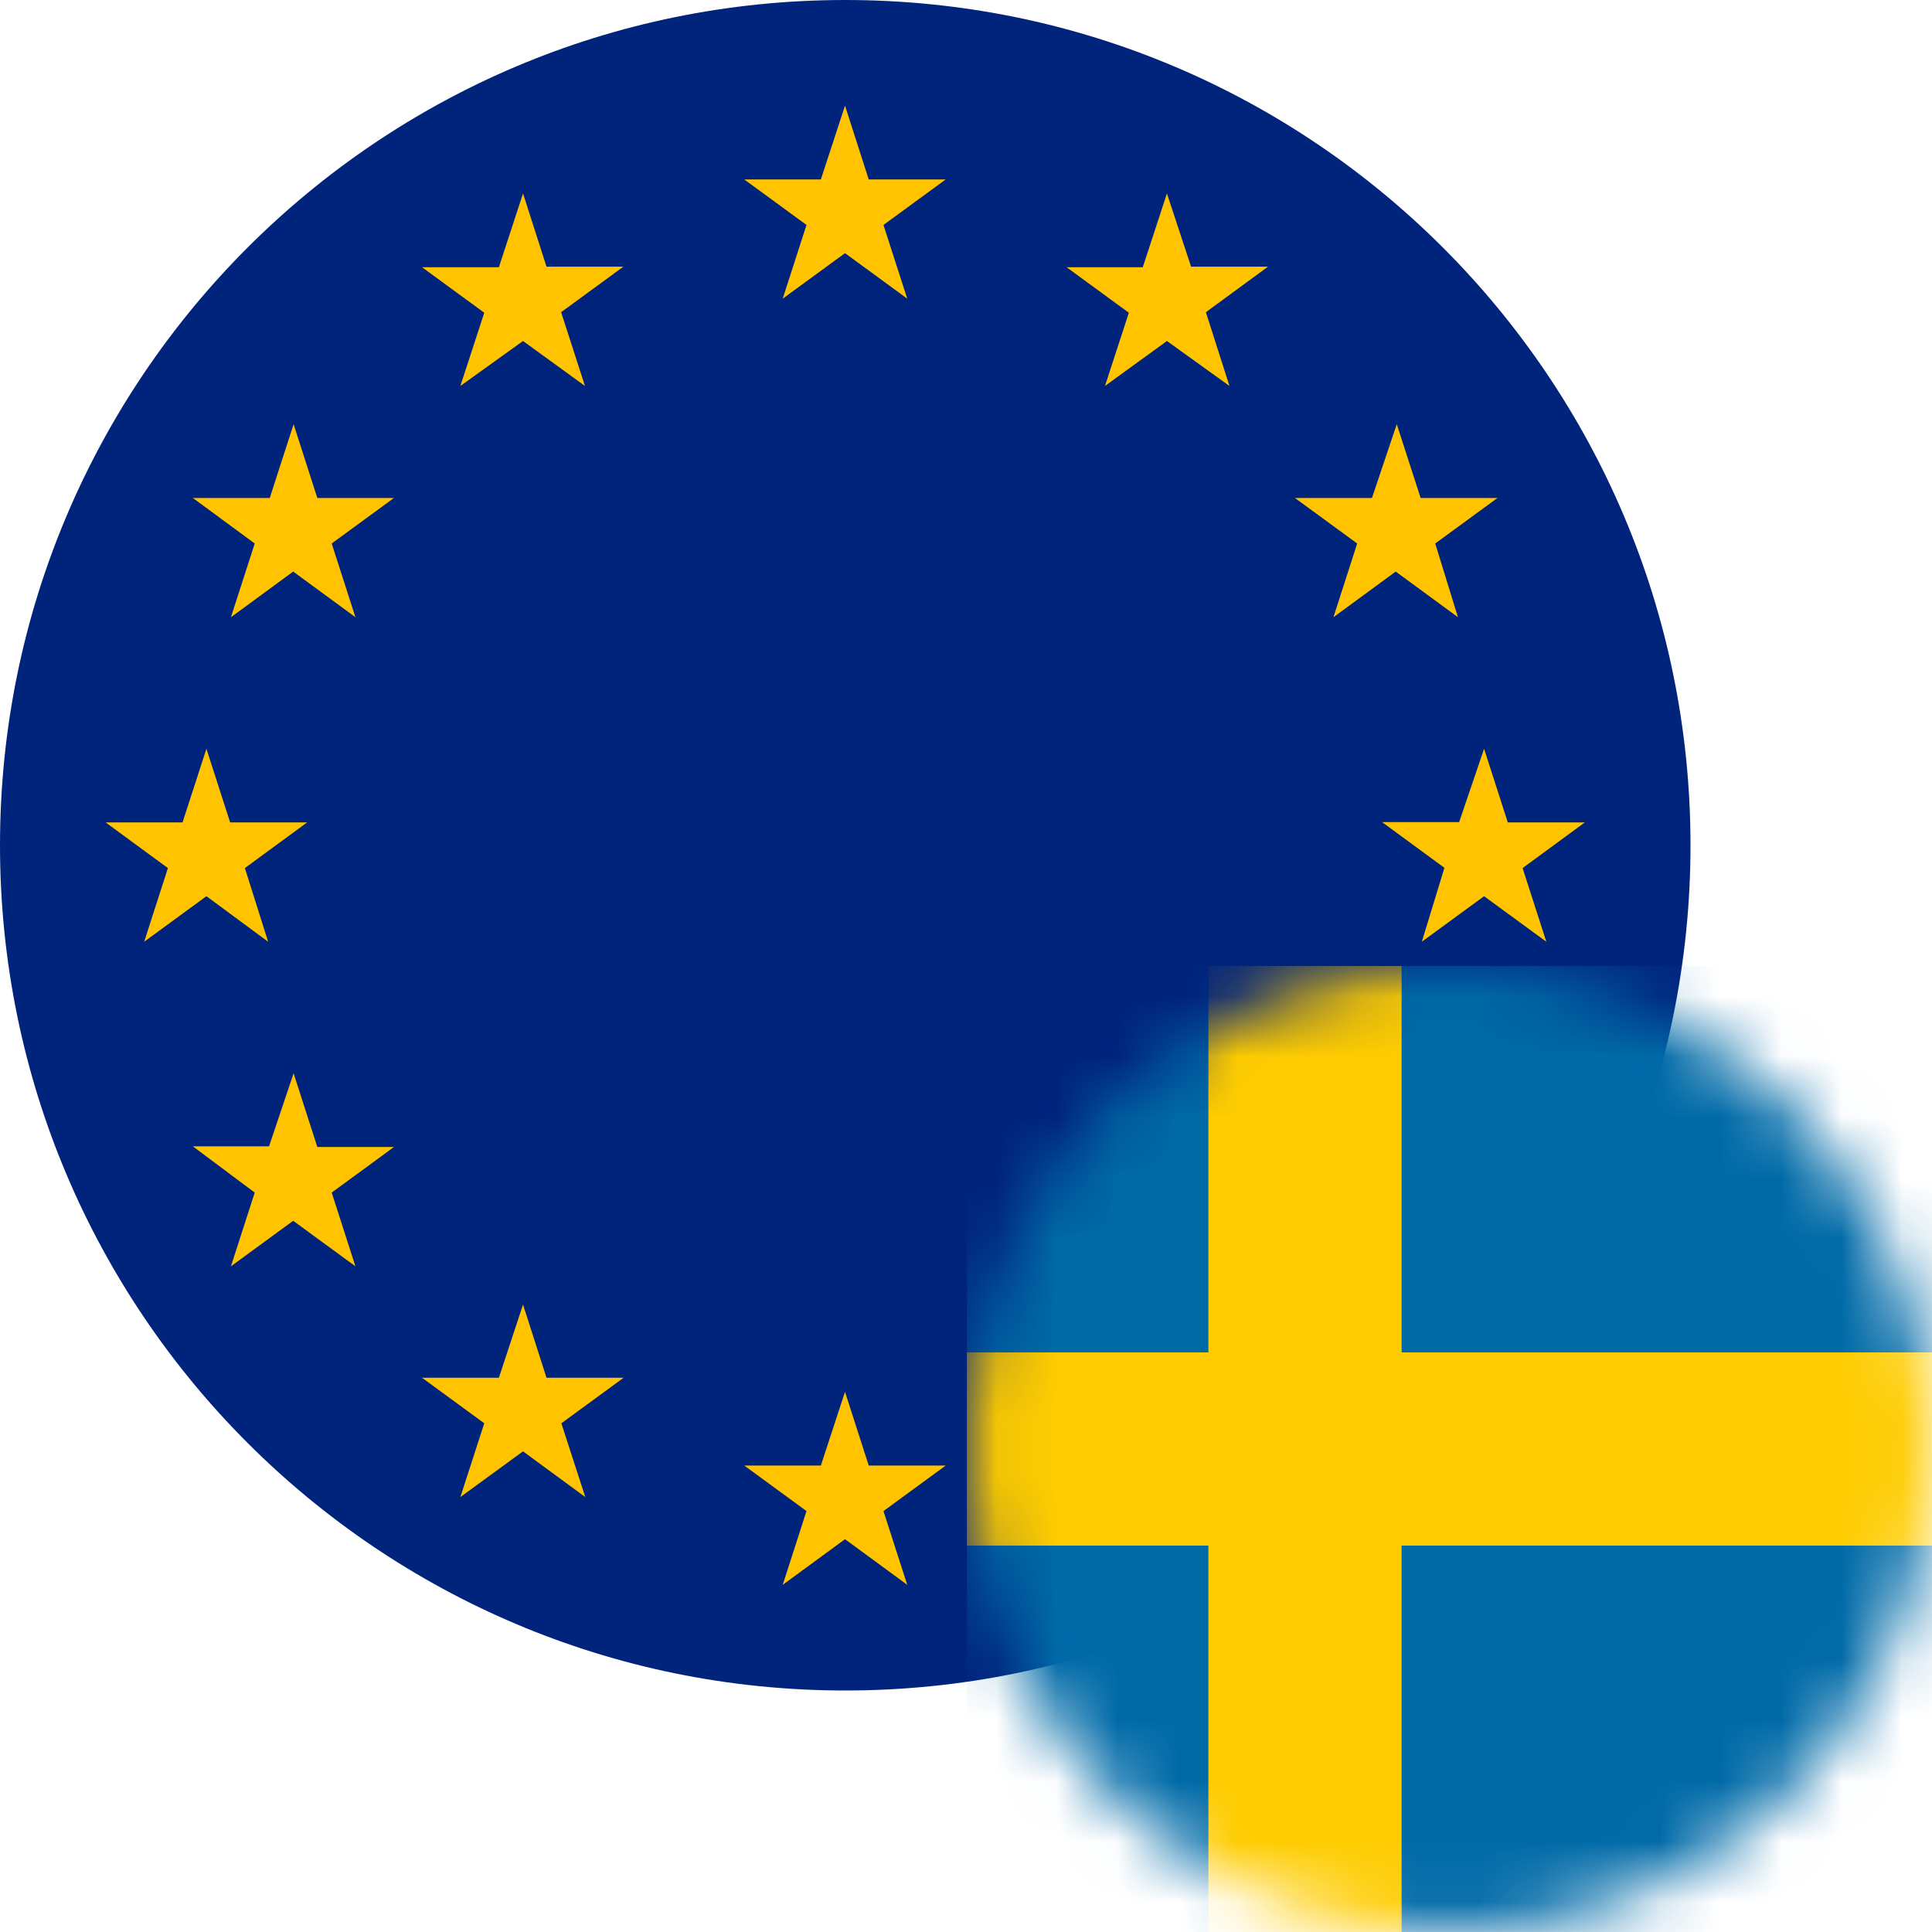 <svg width="32" height="32" viewBox="0 0 32 32" fill="none" xmlns="http://www.w3.org/2000/svg">
<path d="M0 14C0 21.732 6.268 28 14 28C21.732 28 28 21.732 28 14C28 6.268 21.732 0 14 0C6.268 0 0 6.268 0 14Z" fill="#00237C"/>
<path d="M3.419 12.402L3.812 13.622H5.087L4.056 14.378L4.441 15.598L3.419 14.844L2.388 15.598L2.781 14.378L1.75 13.622H3.023L3.419 12.402ZM4.468 8.248H3.194L4.219 9.002L3.825 10.223L4.856 9.467L5.887 10.223L5.494 9.002L6.525 8.248H5.256L4.863 7.026L4.468 8.248ZM8.263 4.426H6.99L8.021 5.18L7.625 6.393L8.663 5.648L9.689 6.393L9.294 5.171L10.325 4.417H9.052L8.663 3.204L8.263 4.426ZM13.596 2.972H12.327L13.358 3.726L12.964 4.947L13.996 4.193L15.027 4.947L14.633 3.726L15.664 2.972H14.389L13.996 1.75L13.596 2.972ZM18.928 4.426H17.666L18.697 5.18L18.302 6.393L19.328 5.648L20.364 6.393L19.973 5.171L21.002 4.417H19.728L19.328 3.204L18.928 4.426ZM22.724 8.248H21.448L22.479 9.002L22.086 10.223L23.117 9.467L24.148 10.223L23.772 9.002L24.803 8.248H23.53L23.135 7.026L22.724 8.248ZM24.168 13.617H22.892L23.924 14.374L23.55 15.598L24.581 14.844L25.612 15.598L25.219 14.378L26.25 13.622H24.974L24.581 12.402L24.168 13.617ZM4.456 18.987H3.194L4.219 19.753L3.825 20.974L4.856 20.22L5.887 20.974L5.494 19.753L6.525 18.998H5.256L4.863 17.777L4.456 18.987ZM8.263 22.82H6.99L8.021 23.574L7.625 24.796L8.663 24.039L9.694 24.796L9.298 23.574L10.329 22.82H9.052L8.663 21.607L8.263 22.82ZM13.596 24.274H12.327L13.358 25.028L12.964 26.25L13.996 25.494L15.027 26.25L14.633 25.028L15.664 24.274H14.389L13.996 23.053L13.596 24.274ZM18.928 22.82H17.666L18.697 23.574L18.302 24.796L19.333 24.039L20.364 24.796L19.973 23.574L21.002 22.82H19.728L19.328 21.607L18.928 22.82ZM22.724 18.998H21.448L22.479 19.753L22.086 20.974L23.117 20.22L24.148 20.974L23.772 19.753L24.803 18.998H23.53L23.135 17.777L22.724 18.998Z" fill="#FFC300"/>
<mask id="mask0" mask-type="alpha" maskUnits="userSpaceOnUse" x="16" y="16" width="16" height="16">
<circle cx="24" cy="24" r="8" fill="#C4C4C4"/>
</mask>
<g mask="url(#mask0)">
<path d="M32.015 16H16.015V32H32.015V16Z" fill="#006AA7"/>
<path d="M23.215 16H20.015V32H23.215V16Z" fill="#FECC00"/>
<path d="M32.015 22.4H16.015V25.6H32.015V22.4Z" fill="#FECC00"/>
</g>
</svg>
